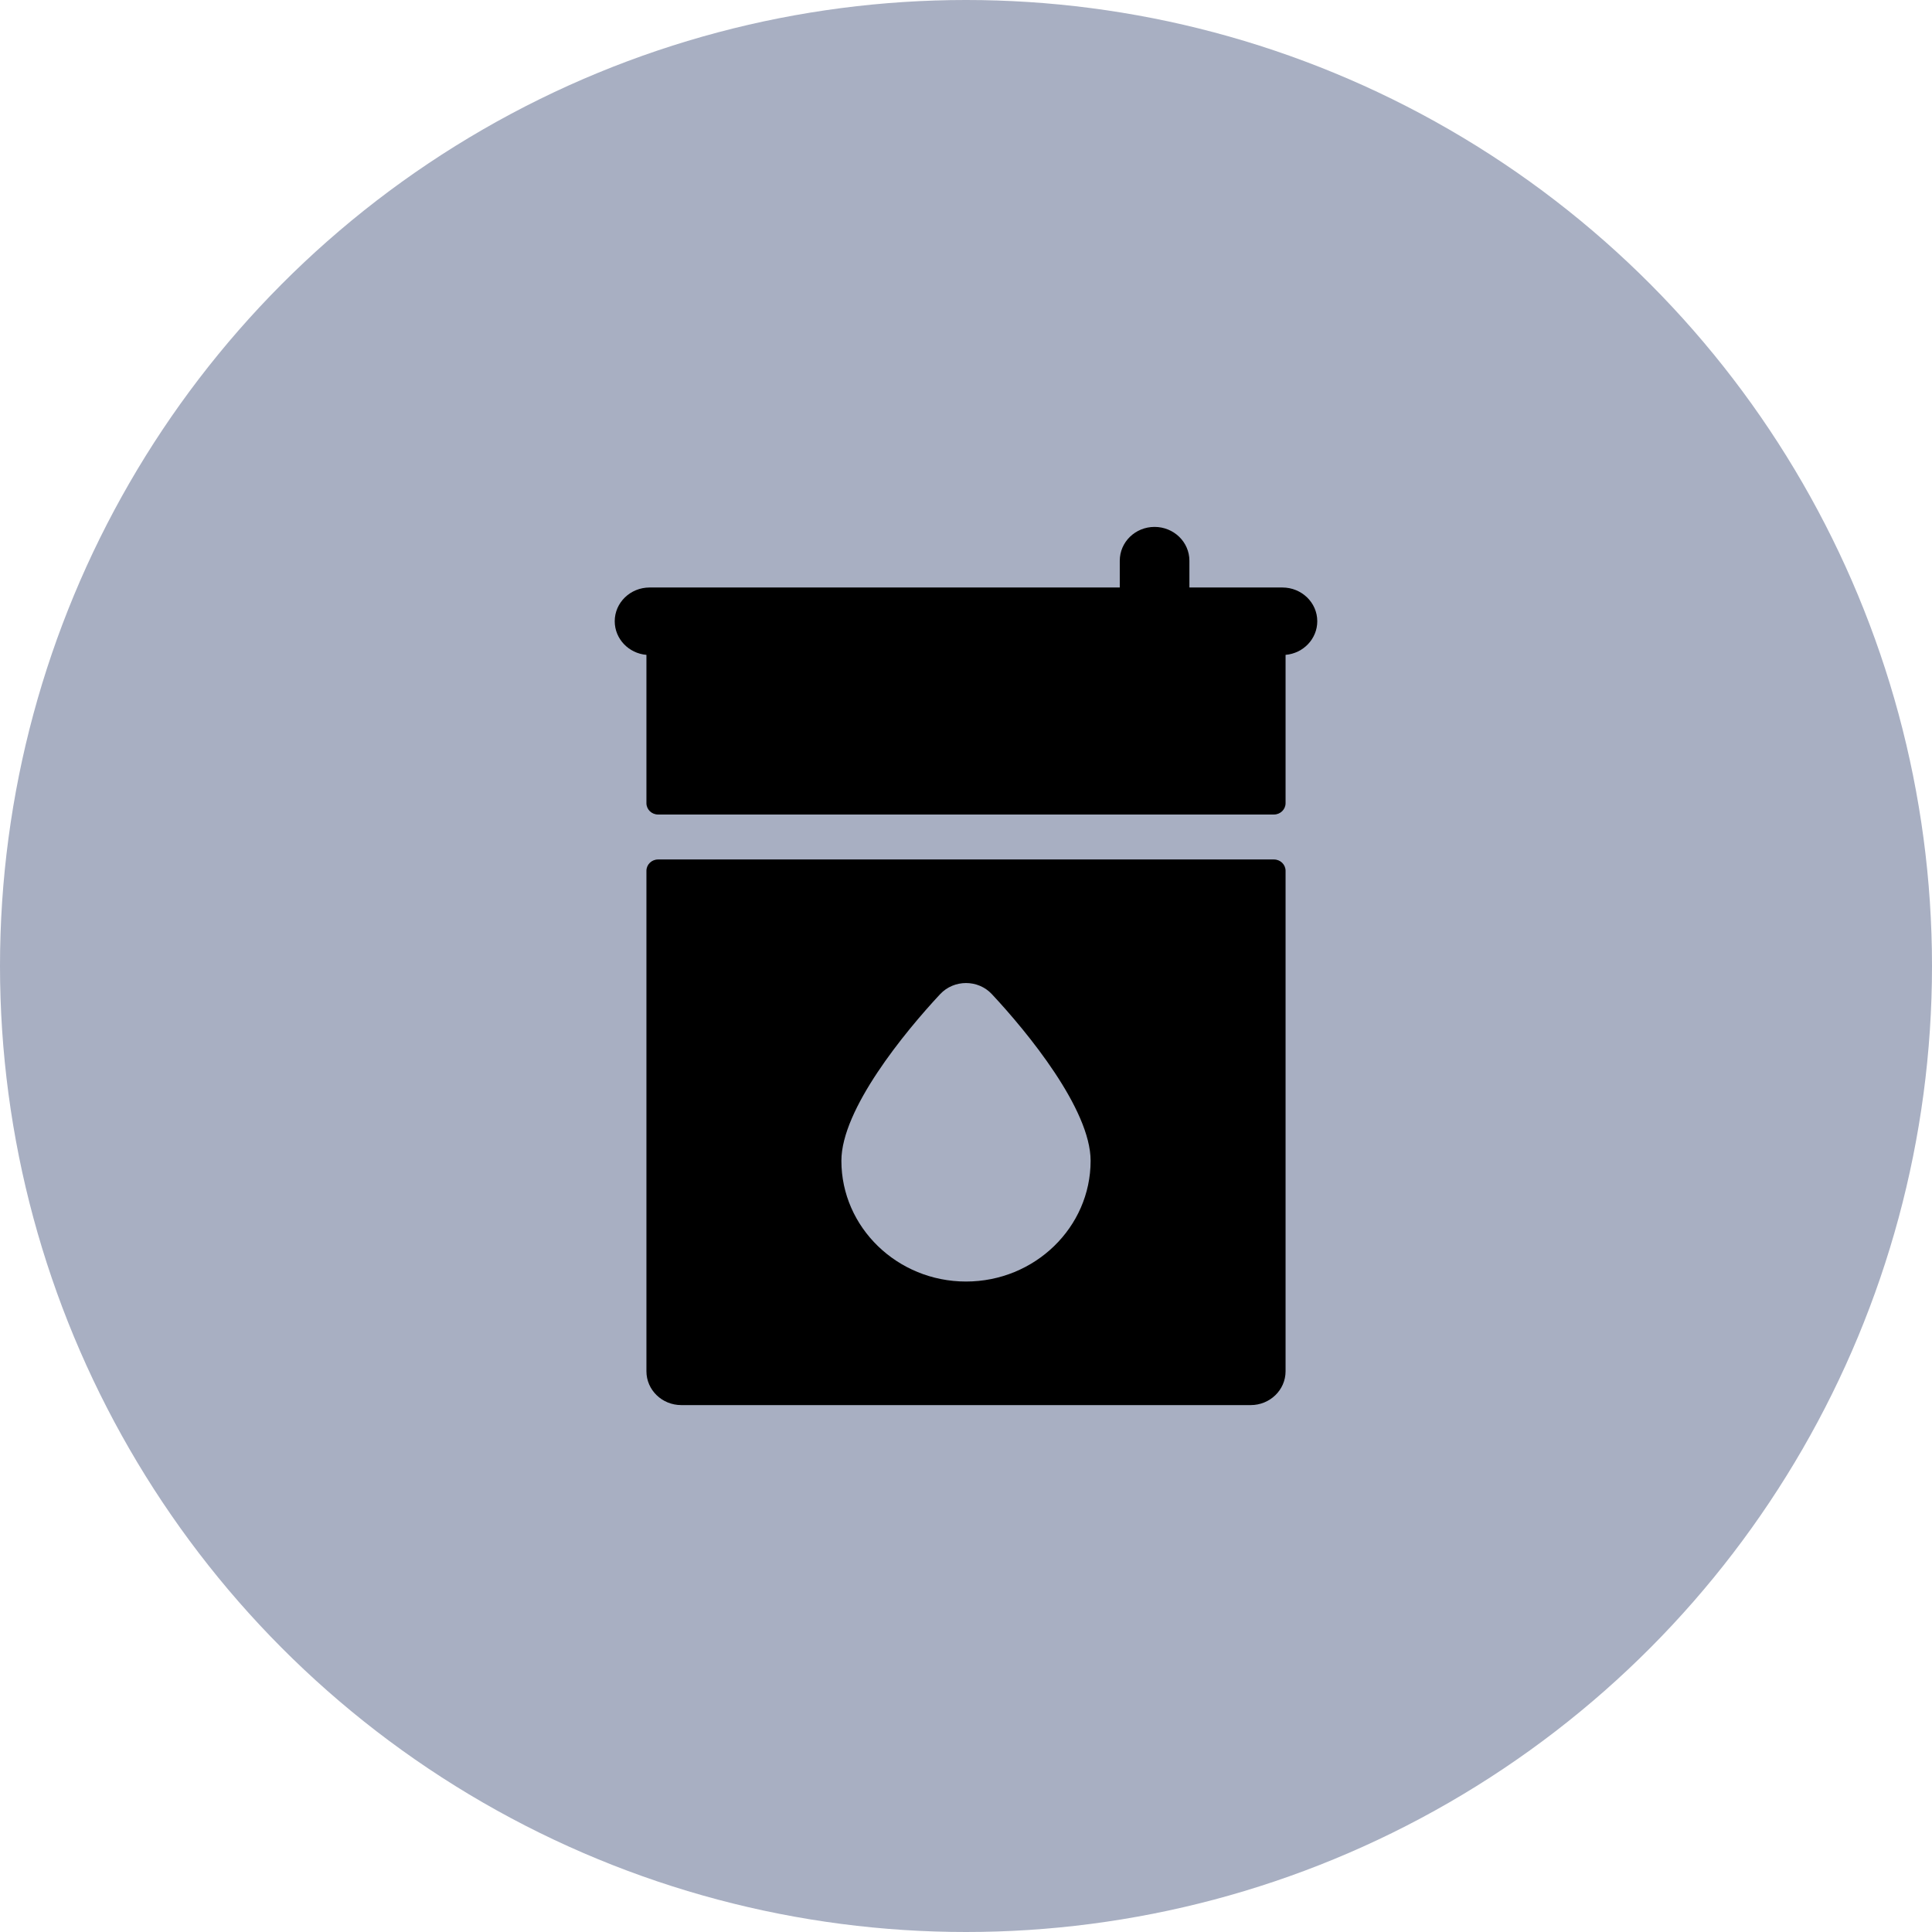 <svg width="22" height="22" viewBox="0 0 22 22" fill="none" xmlns="http://www.w3.org/2000/svg">
<circle cx="11" cy="11" r="11" fill="#A8AFC2"/>
<path d="M14.507 9.787H7.493C7.42 9.787 7.361 9.845 7.361 9.916V15.615C7.361 15.828 7.539 16 7.758 16H14.242C14.461 16 14.639 15.828 14.639 15.615V9.916C14.639 9.845 14.58 9.787 14.507 9.787ZM11 14.593C10.218 14.593 9.581 13.976 9.581 13.218C9.581 12.632 10.301 11.754 10.706 11.32C10.864 11.152 11.137 11.152 11.294 11.32C11.7 11.754 12.419 12.632 12.419 13.218C12.419 13.976 11.783 14.593 11 14.593Z" fill="black"/>
<path d="M14.603 6.69C14.455 6.69 13.639 6.69 13.544 6.69V6.385C13.544 6.172 13.366 6 13.147 6C12.928 6 12.751 6.172 12.751 6.385V6.69C12.527 6.69 7.579 6.69 7.397 6.69C7.178 6.69 7 6.862 7 7.074C7 7.275 7.159 7.44 7.361 7.457V9.146C7.361 9.217 7.42 9.275 7.493 9.275H14.507C14.58 9.275 14.639 9.217 14.639 9.146V7.457C14.841 7.44 15 7.275 15 7.074C15 6.862 14.822 6.69 14.603 6.69Z" fill="black"/>
</svg>
